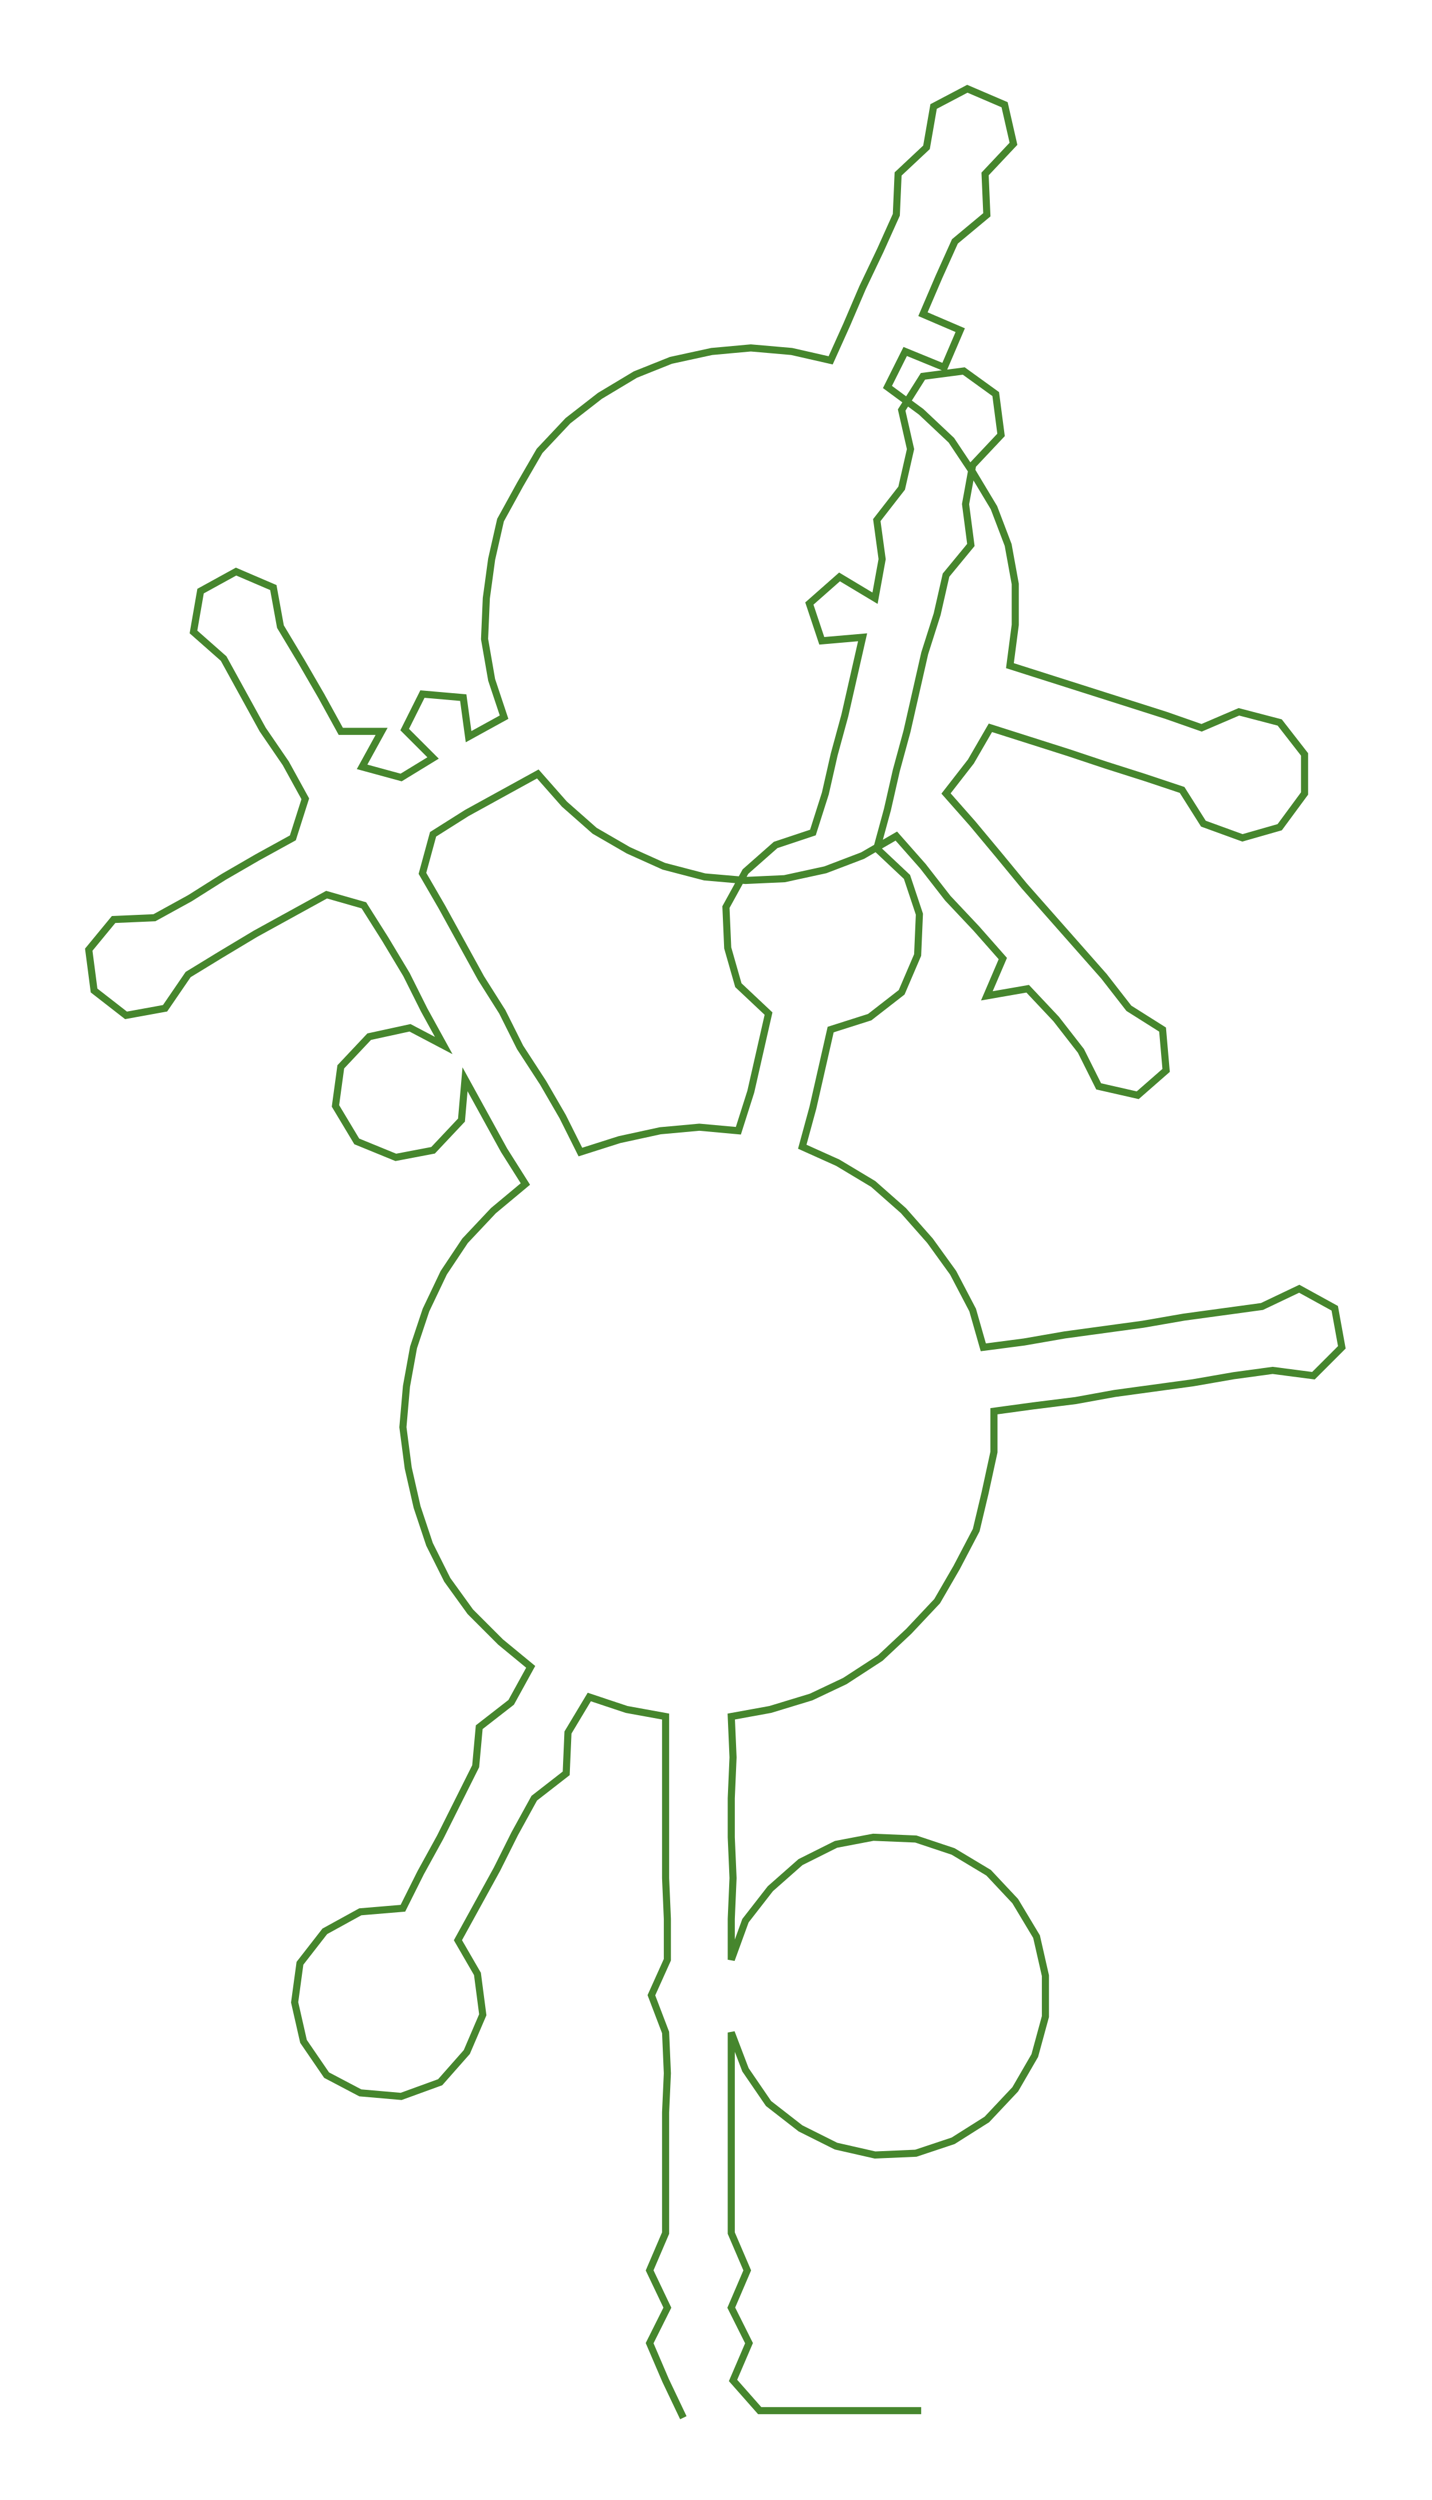 <ns0:svg xmlns:ns0="http://www.w3.org/2000/svg" width="171.877px" height="300px" viewBox="0 0 806.8 1408.22"><ns0:path style="stroke:#46862d;stroke-width:4px;fill:none;" d="M385 1362 L385 1362 L375 1341 L366 1320 L376 1300 L366 1279 L375 1258 L375 1236 L375 1213 L375 1190 L376 1168 L375 1145 L367 1124 L376 1104 L376 1081 L375 1058 L375 1035 L375 1013 L375 990 L375 967 L353 963 L332 956 L320 976 L319 999 L301 1013 L290 1033 L280 1053 L269 1073 L258 1093 L269 1112 L272 1135 L263 1156 L248 1173 L226 1181 L203 1179 L184 1169 L171 1150 L166 1128 L169 1106 L183 1088 L203 1077 L227 1075 L237 1055 L248 1035 L258 1015 L268 995 L270 973 L288 959 L299 939 L282 925 L265 908 L252 890 L242 870 L235 849 L230 827 L227 804 L229 781 L233 759 L240 738 L250 717 L262 699 L278 682 L296 667 L284 648 L273 628 L262 608 L260 631 L244 648 L223 652 L201 643 L189 623 L192 601 L208 584 L231 579 L250 589 L239 569 L229 549 L217 529 L205 510 L184 504 L164 515 L144 526 L124 538 L106 549 L93 568 L71 572 L53 558 L50 535 L64 518 L87 517 L107 506 L126 494 L145 483 L165 472 L172 450 L161 430 L148 411 L137 391 L126 371 L109 356 L113 333 L133 322 L154 331 L158 353 L170 373 L181 392 L192 412 L215 412 L204 432 L226 438 L244 427 L228 411 L238 391 L261 393 L264 415 L284 404 L277 383 L273 360 L274 337 L277 315 L282 293 L293 273 L304 254 L320 237 L338 223 L358 211 L378 203 L401 198 L423 196 L446 198 L468 203 L477 183 L486 162 L496 141 L505 121 L506 98 L522 83 L526 60 L545 50 L566 59 L571 81 L555 98 L556 121 L538 136 L529 156 L520 177 L541 186 L532 207 L510 198 L500 218 L519 232 L536 248 L548 266 L560 286 L568 307 L572 329 L572 352 L569 375 L591 382 L613 389 L635 396 L657 403 L677 410 L698 401 L721 407 L735 425 L735 447 L721 466 L700 472 L678 464 L666 445 L645 438 L623 431 L602 424 L580 417 L558 410 L547 429 L533 447 L548 464 L563 482 L577 499 L592 516 L607 533 L622 550 L636 568 L655 580 L657 603 L641 617 L619 612 L609 592 L595 574 L579 557 L556 561 L565 540 L550 523 L534 506 L520 488 L505 471 L486 482 L465 490 L442 495 L420 496 L397 494 L374 488 L354 479 L335 468 L318 453 L303 436 L283 447 L263 458 L244 470 L238 492 L249 511 L260 531 L271 551 L283 570 L293 590 L306 610 L317 629 L327 649 L349 642 L372 637 L394 635 L416 637 L423 615 L428 593 L433 571 L416 555 L410 534 L409 511 L420 491 L437 476 L458 469 L465 447 L470 425 L476 403 L481 381 L486 359 L463 361 L456 340 L473 325 L493 337 L497 315 L494 293 L508 275 L513 253 L508 231 L520 212 L543 209 L561 222 L564 245 L548 262 L544 284 L547 307 L533 324 L528 346 L521 368 L516 390 L511 412 L505 434 L500 456 L494 478 L511 494 L518 515 L517 538 L508 559 L490 573 L468 580 L463 602 L458 624 L452 646 L472 655 L492 667 L509 682 L524 699 L537 717 L548 738 L554 759 L577 756 L600 752 L622 749 L644 746 L667 742 L689 739 L711 736 L732 726 L752 737 L756 759 L740 775 L717 772 L695 775 L672 779 L650 782 L628 785 L606 789 L582 792 L560 795 L560 818 L555 841 L550 862 L539 883 L528 902 L512 919 L496 934 L476 947 L457 956 L434 963 L412 967 L413 990 L412 1013 L412 1035 L413 1058 L412 1081 L412 1104 L420 1082 L434 1064 L451 1049 L471 1039 L492 1035 L516 1036 L537 1043 L557 1055 L572 1071 L584 1091 L589 1113 L589 1136 L583 1158 L572 1177 L556 1194 L537 1206 L516 1213 L493 1214 L471 1209 L451 1199 L433 1185 L420 1166 L412 1145 L412 1168 L412 1190 L412 1213 L412 1236 L412 1258 L421 1279 L412 1300 L422 1320 L413 1341 L428 1358 L451 1358 L474 1358 L496 1358 L519 1358" /></ns0:svg>
